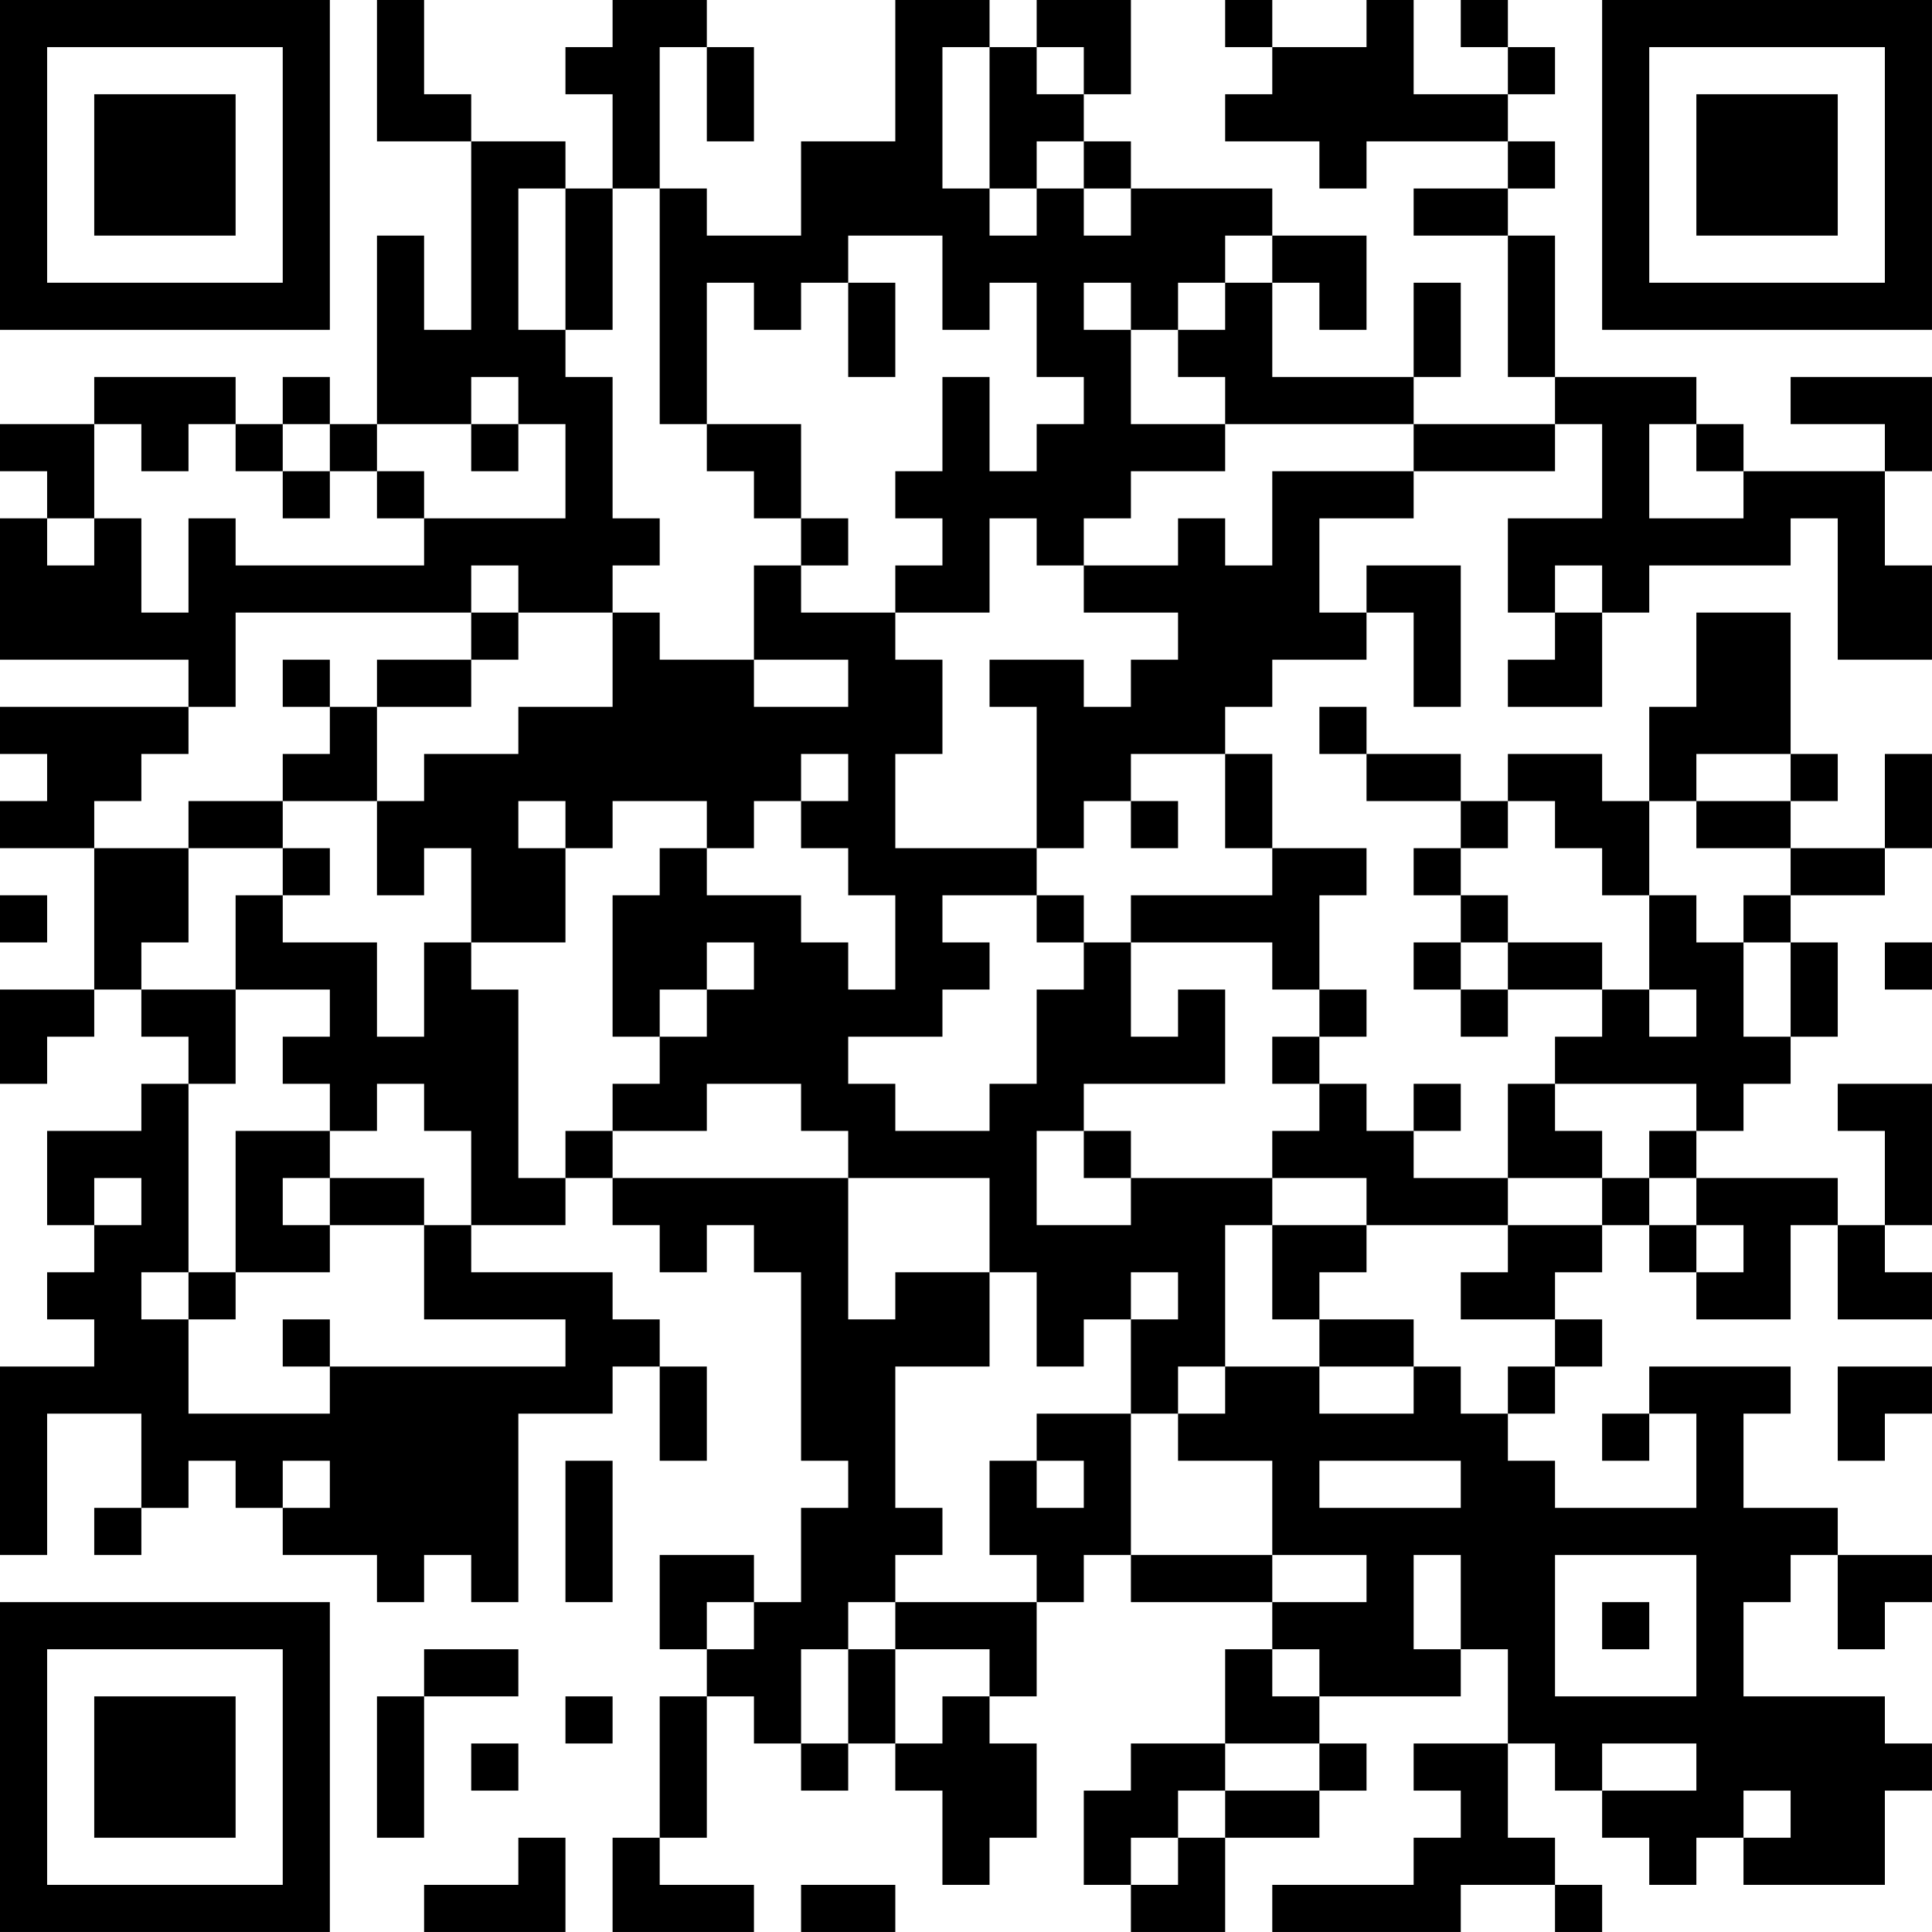 <?xml version="1.0" encoding="UTF-8"?>
<svg xmlns="http://www.w3.org/2000/svg" version="1.1" width="200" height="200" viewBox="0 0 200 200"><rect x="0" y="0" width="200" height="200" fill="#ffffff"/><g transform="scale(4.878)"><g transform="translate(0,0)"><path fill-rule="evenodd" d="M8 0L8 3L10 3L10 7L9 7L9 5L8 5L8 9L7 9L7 8L6 8L6 9L5 9L5 8L2 8L2 9L0 9L0 10L1 10L1 11L0 11L0 14L4 14L4 15L0 15L0 16L1 16L1 17L0 17L0 18L2 18L2 21L0 21L0 23L1 23L1 22L2 22L2 21L3 21L3 22L4 22L4 23L3 23L3 24L1 24L1 26L2 26L2 27L1 27L1 28L2 28L2 29L0 29L0 33L1 33L1 30L3 30L3 32L2 32L2 33L3 33L3 32L4 32L4 31L5 31L5 32L6 32L6 33L8 33L8 34L9 34L9 33L10 33L10 34L11 34L11 30L13 30L13 29L14 29L14 31L15 31L15 29L14 29L14 28L13 28L13 27L10 27L10 26L12 26L12 25L13 25L13 26L14 26L14 27L15 27L15 26L16 26L16 27L17 27L17 31L18 31L18 32L17 32L17 34L16 34L16 33L14 33L14 35L15 35L15 36L14 36L14 39L13 39L13 41L16 41L16 40L14 40L14 39L15 39L15 36L16 36L16 37L17 37L17 38L18 38L18 37L19 37L19 38L20 38L20 40L21 40L21 39L22 39L22 37L21 37L21 36L22 36L22 34L23 34L23 33L24 33L24 34L27 34L27 35L26 35L26 37L24 37L24 38L23 38L23 40L24 40L24 41L26 41L26 39L28 39L28 38L29 38L29 37L28 37L28 36L31 36L31 35L32 35L32 37L30 37L30 38L31 38L31 39L30 39L30 40L27 40L27 41L31 41L31 40L33 40L33 41L34 41L34 40L33 40L33 39L32 39L32 37L33 37L33 38L34 38L34 39L35 39L35 40L36 40L36 39L37 39L37 40L40 40L40 38L41 38L41 37L40 37L40 36L37 36L37 34L38 34L38 33L39 33L39 35L40 35L40 34L41 34L41 33L39 33L39 32L37 32L37 30L38 30L38 29L35 29L35 30L34 30L34 31L35 31L35 30L36 30L36 32L33 32L33 31L32 31L32 30L33 30L33 29L34 29L34 28L33 28L33 27L34 27L34 26L35 26L35 27L36 27L36 28L38 28L38 26L39 26L39 28L41 28L41 27L40 27L40 26L41 26L41 23L39 23L39 24L40 24L40 26L39 26L39 25L36 25L36 24L37 24L37 23L38 23L38 22L39 22L39 20L38 20L38 19L40 19L40 18L41 18L41 16L40 16L40 18L38 18L38 17L39 17L39 16L38 16L38 13L36 13L36 15L35 15L35 17L34 17L34 16L32 16L32 17L31 17L31 16L29 16L29 15L28 15L28 16L29 16L29 17L31 17L31 18L30 18L30 19L31 19L31 20L30 20L30 21L31 21L31 22L32 22L32 21L34 21L34 22L33 22L33 23L32 23L32 25L30 25L30 24L31 24L31 23L30 23L30 24L29 24L29 23L28 23L28 22L29 22L29 21L28 21L28 19L29 19L29 18L27 18L27 16L26 16L26 15L27 15L27 14L29 14L29 13L30 13L30 15L31 15L31 12L29 12L29 13L28 13L28 11L30 11L30 10L33 10L33 9L34 9L34 11L32 11L32 13L33 13L33 14L32 14L32 15L34 15L34 13L35 13L35 12L38 12L38 11L39 11L39 14L41 14L41 12L40 12L40 10L41 10L41 8L38 8L38 9L40 9L40 10L37 10L37 9L36 9L36 8L33 8L33 5L32 5L32 4L33 4L33 3L32 3L32 2L33 2L33 1L32 1L32 0L31 0L31 1L32 1L32 2L30 2L30 0L29 0L29 1L27 1L27 0L26 0L26 1L27 1L27 2L26 2L26 3L28 3L28 4L29 4L29 3L32 3L32 4L30 4L30 5L32 5L32 8L33 8L33 9L30 9L30 8L31 8L31 6L30 6L30 8L27 8L27 6L28 6L28 7L29 7L29 5L27 5L27 4L24 4L24 3L23 3L23 2L24 2L24 0L22 0L22 1L21 1L21 0L19 0L19 3L17 3L17 5L15 5L15 4L14 4L14 1L15 1L15 3L16 3L16 1L15 1L15 0L13 0L13 1L12 1L12 2L13 2L13 4L12 4L12 3L10 3L10 2L9 2L9 0ZM20 1L20 4L21 4L21 5L22 5L22 4L23 4L23 5L24 5L24 4L23 4L23 3L22 3L22 4L21 4L21 1ZM22 1L22 2L23 2L23 1ZM11 4L11 7L12 7L12 8L13 8L13 11L14 11L14 12L13 12L13 13L11 13L11 12L10 12L10 13L5 13L5 15L4 15L4 16L3 16L3 17L2 17L2 18L4 18L4 20L3 20L3 21L5 21L5 23L4 23L4 27L3 27L3 28L4 28L4 30L7 30L7 29L12 29L12 28L9 28L9 26L10 26L10 24L9 24L9 23L8 23L8 24L7 24L7 23L6 23L6 22L7 22L7 21L5 21L5 19L6 19L6 20L8 20L8 22L9 22L9 20L10 20L10 21L11 21L11 25L12 25L12 24L13 24L13 25L18 25L18 28L19 28L19 27L21 27L21 29L19 29L19 32L20 32L20 33L19 33L19 34L18 34L18 35L17 35L17 37L18 37L18 35L19 35L19 37L20 37L20 36L21 36L21 35L19 35L19 34L22 34L22 33L21 33L21 31L22 31L22 32L23 32L23 31L22 31L22 30L24 30L24 33L27 33L27 34L29 34L29 33L27 33L27 31L25 31L25 30L26 30L26 29L28 29L28 30L30 30L30 29L31 29L31 30L32 30L32 29L33 29L33 28L31 28L31 27L32 27L32 26L34 26L34 25L35 25L35 26L36 26L36 27L37 27L37 26L36 26L36 25L35 25L35 24L36 24L36 23L33 23L33 24L34 24L34 25L32 25L32 26L29 26L29 25L27 25L27 24L28 24L28 23L27 23L27 22L28 22L28 21L27 21L27 20L24 20L24 19L27 19L27 18L26 18L26 16L24 16L24 17L23 17L23 18L22 18L22 15L21 15L21 14L23 14L23 15L24 15L24 14L25 14L25 13L23 13L23 12L25 12L25 11L26 11L26 12L27 12L27 10L30 10L30 9L26 9L26 8L25 8L25 7L26 7L26 6L27 6L27 5L26 5L26 6L25 6L25 7L24 7L24 6L23 6L23 7L24 7L24 9L26 9L26 10L24 10L24 11L23 11L23 12L22 12L22 11L21 11L21 13L19 13L19 12L20 12L20 11L19 11L19 10L20 10L20 8L21 8L21 10L22 10L22 9L23 9L23 8L22 8L22 6L21 6L21 7L20 7L20 5L18 5L18 6L17 6L17 7L16 7L16 6L15 6L15 9L14 9L14 4L13 4L13 7L12 7L12 4ZM18 6L18 8L19 8L19 6ZM10 8L10 9L8 9L8 10L7 10L7 9L6 9L6 10L5 10L5 9L4 9L4 10L3 10L3 9L2 9L2 11L1 11L1 12L2 12L2 11L3 11L3 13L4 13L4 11L5 11L5 12L9 12L9 11L12 11L12 9L11 9L11 8ZM10 9L10 10L11 10L11 9ZM15 9L15 10L16 10L16 11L17 11L17 12L16 12L16 14L14 14L14 13L13 13L13 15L11 15L11 16L9 16L9 17L8 17L8 15L10 15L10 14L11 14L11 13L10 13L10 14L8 14L8 15L7 15L7 14L6 14L6 15L7 15L7 16L6 16L6 17L4 17L4 18L6 18L6 19L7 19L7 18L6 18L6 17L8 17L8 19L9 19L9 18L10 18L10 20L12 20L12 18L13 18L13 17L15 17L15 18L14 18L14 19L13 19L13 22L14 22L14 23L13 23L13 24L15 24L15 23L17 23L17 24L18 24L18 25L21 25L21 27L22 27L22 29L23 29L23 28L24 28L24 30L25 30L25 29L26 29L26 26L27 26L27 28L28 28L28 29L30 29L30 28L28 28L28 27L29 27L29 26L27 26L27 25L24 25L24 24L23 24L23 23L26 23L26 21L25 21L25 22L24 22L24 20L23 20L23 19L22 19L22 18L19 18L19 16L20 16L20 14L19 14L19 13L17 13L17 12L18 12L18 11L17 11L17 9ZM35 9L35 11L37 11L37 10L36 10L36 9ZM6 10L6 11L7 11L7 10ZM8 10L8 11L9 11L9 10ZM33 12L33 13L34 13L34 12ZM16 14L16 15L18 15L18 14ZM17 16L17 17L16 17L16 18L15 18L15 19L17 19L17 20L18 20L18 21L19 21L19 19L18 19L18 18L17 18L17 17L18 17L18 16ZM36 16L36 17L35 17L35 19L34 19L34 18L33 18L33 17L32 17L32 18L31 18L31 19L32 19L32 20L31 20L31 21L32 21L32 20L34 20L34 21L35 21L35 22L36 22L36 21L35 21L35 19L36 19L36 20L37 20L37 22L38 22L38 20L37 20L37 19L38 19L38 18L36 18L36 17L38 17L38 16ZM11 17L11 18L12 18L12 17ZM24 17L24 18L25 18L25 17ZM0 19L0 20L1 20L1 19ZM20 19L20 20L21 20L21 21L20 21L20 22L18 22L18 23L19 23L19 24L21 24L21 23L22 23L22 21L23 21L23 20L22 20L22 19ZM15 20L15 21L14 21L14 22L15 22L15 21L16 21L16 20ZM40 20L40 21L41 21L41 20ZM5 24L5 27L4 27L4 28L5 28L5 27L7 27L7 26L9 26L9 25L7 25L7 24ZM22 24L22 26L24 26L24 25L23 25L23 24ZM2 25L2 26L3 26L3 25ZM6 25L6 26L7 26L7 25ZM24 27L24 28L25 28L25 27ZM6 28L6 29L7 29L7 28ZM39 29L39 31L40 31L40 30L41 30L41 29ZM6 31L6 32L7 32L7 31ZM12 31L12 34L13 34L13 31ZM28 31L28 32L31 32L31 31ZM30 33L30 35L31 35L31 33ZM33 33L33 36L36 36L36 33ZM15 34L15 35L16 35L16 34ZM34 34L34 35L35 35L35 34ZM9 35L9 36L8 36L8 39L9 39L9 36L11 36L11 35ZM27 35L27 36L28 36L28 35ZM12 36L12 37L13 37L13 36ZM10 37L10 38L11 38L11 37ZM26 37L26 38L25 38L25 39L24 39L24 40L25 40L25 39L26 39L26 38L28 38L28 37ZM34 37L34 38L36 38L36 37ZM37 38L37 39L38 39L38 38ZM11 39L11 40L9 40L9 41L12 41L12 39ZM17 40L17 41L19 41L19 40ZM0 0L0 7L7 7L7 0ZM1 1L1 6L6 6L6 1ZM2 2L2 5L5 5L5 2ZM34 0L34 7L41 7L41 0ZM35 1L35 6L40 6L40 1ZM36 2L36 5L39 5L39 2ZM0 34L0 41L7 41L7 34ZM1 35L1 40L6 40L6 35ZM2 36L2 39L5 39L5 36Z" fill="#000000"/></g></g></svg>
